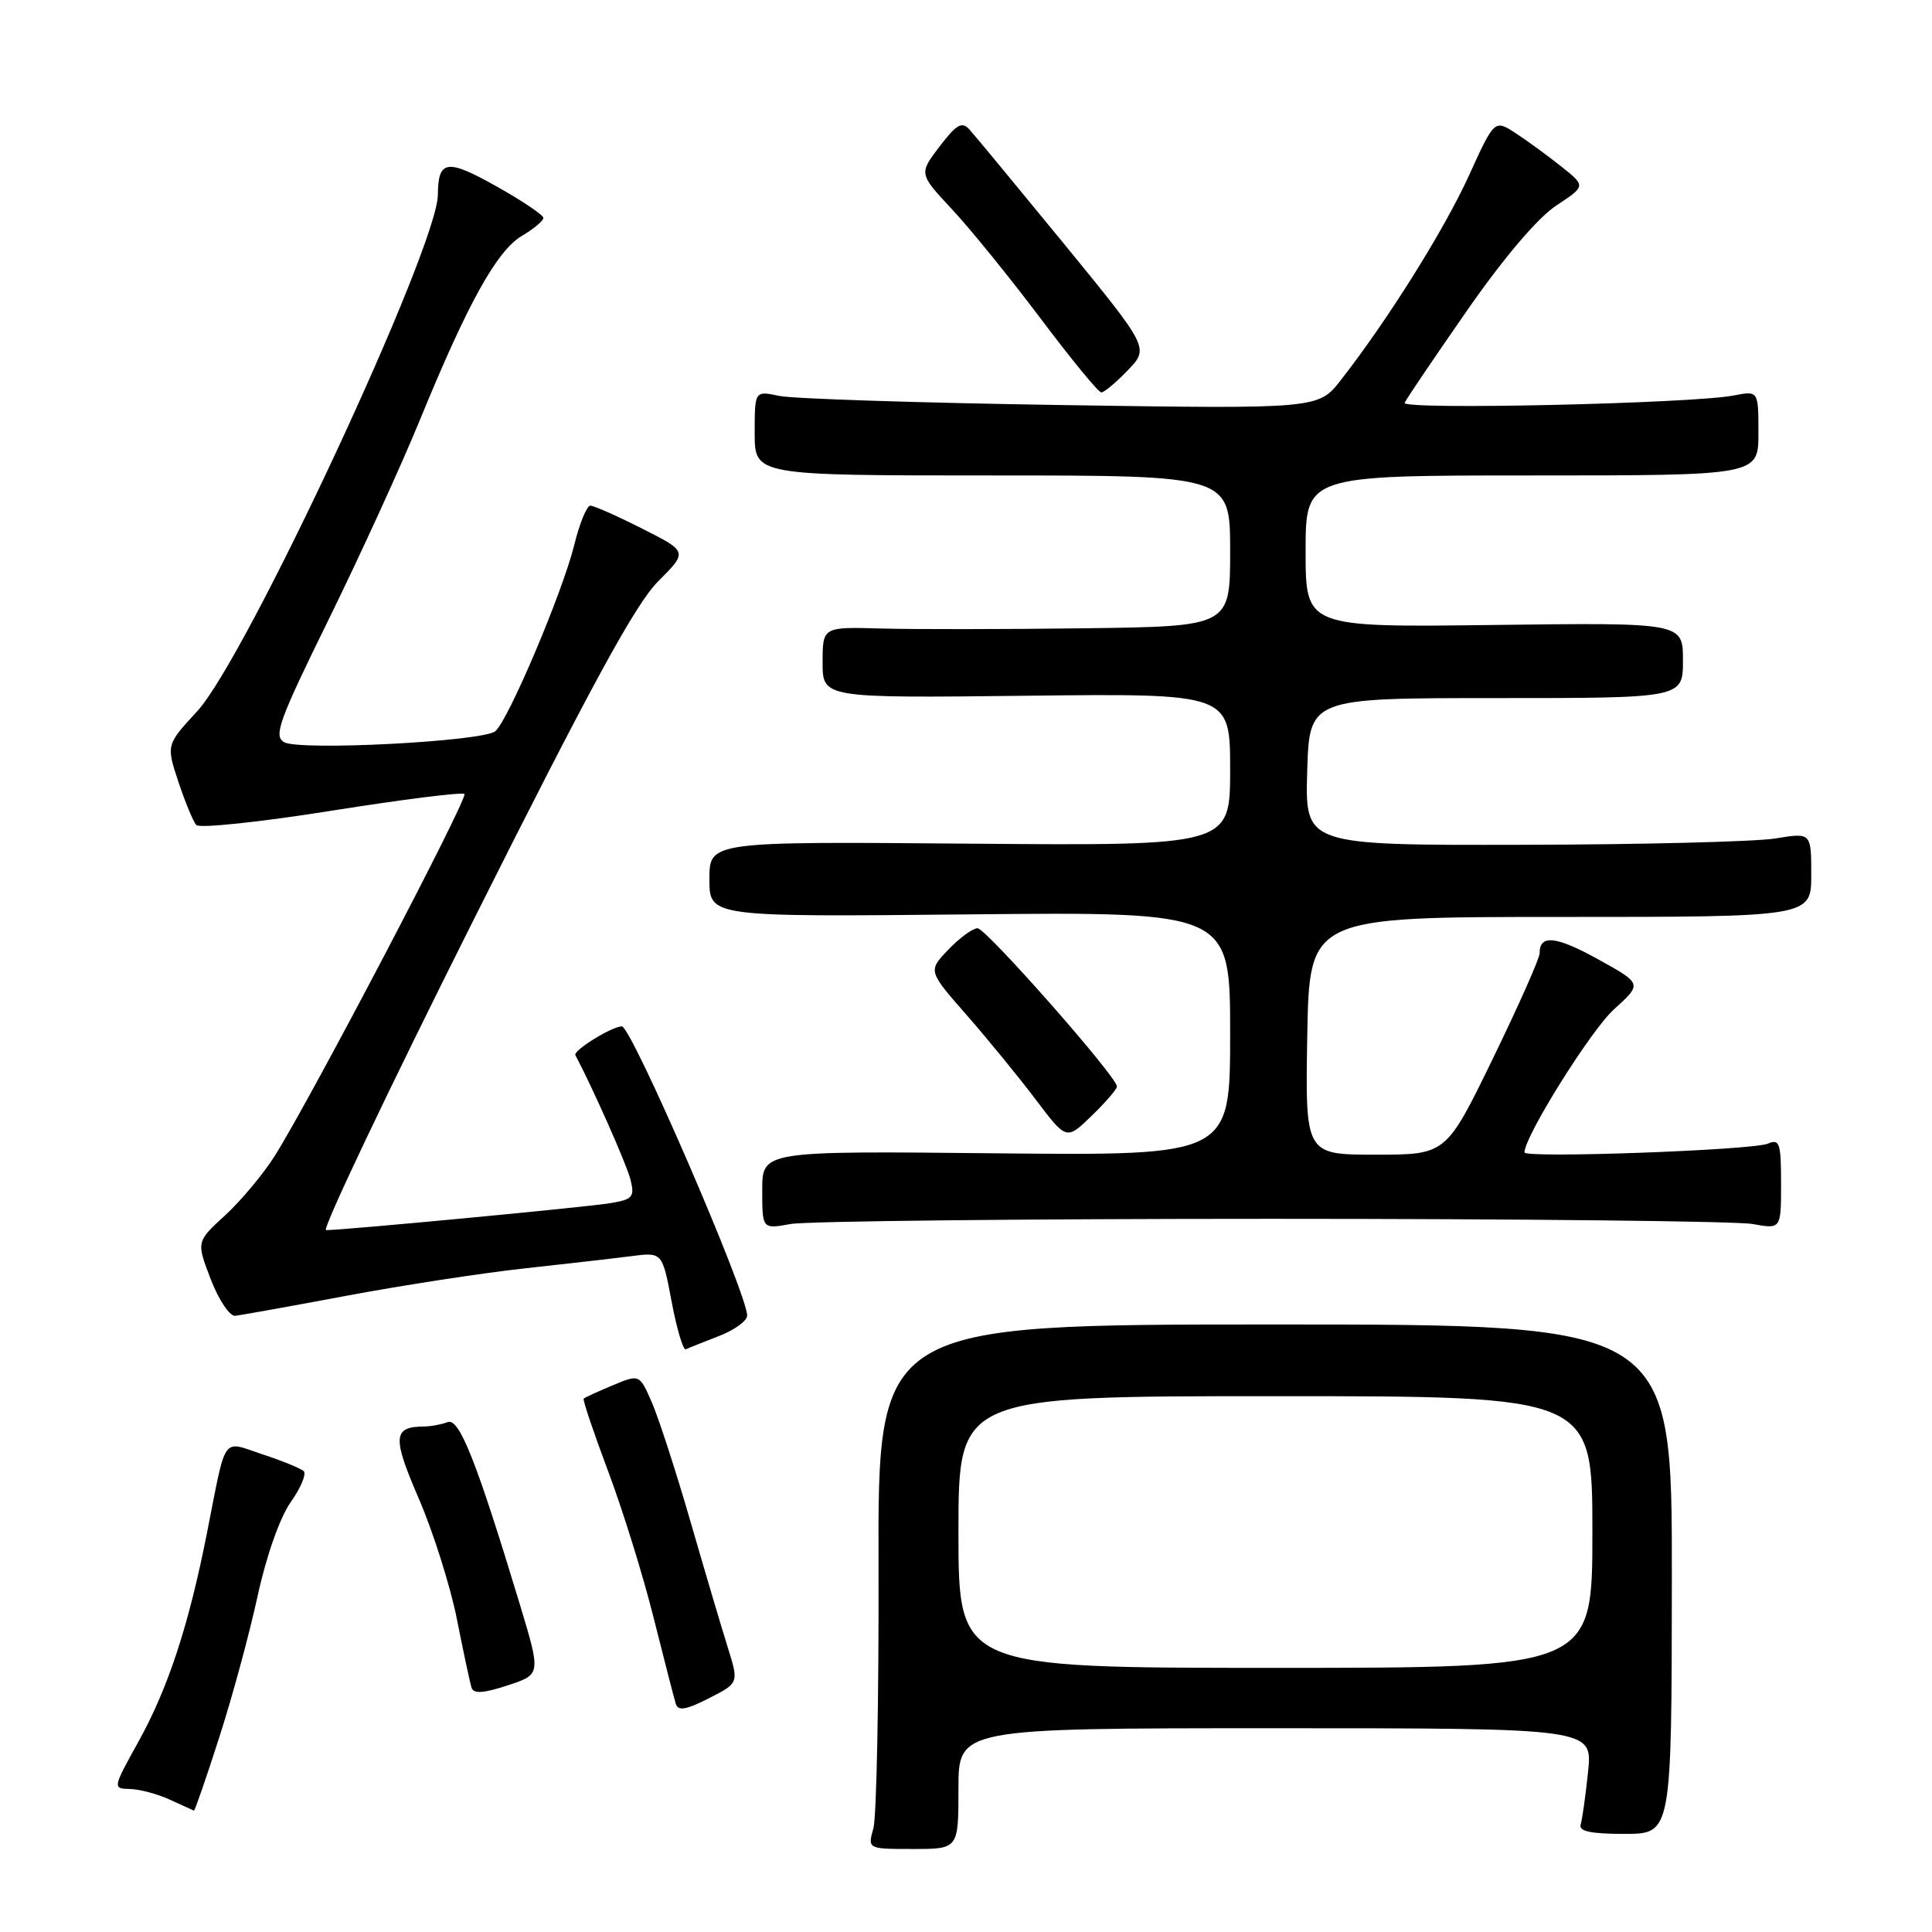 <?xml version="1.0" encoding="UTF-8" standalone="no"?>
<!DOCTYPE svg PUBLIC "-//W3C//DTD SVG 1.1//EN" "http://www.w3.org/Graphics/SVG/1.1/DTD/svg11.dtd" >
<svg xmlns="http://www.w3.org/2000/svg" xmlns:xlink="http://www.w3.org/1999/xlink" version="1.1" viewBox="0 0 256 256">
 <g >
 <path fill="currentColor"
d=" M 127.00 237.00 C 127.00 229.00 127.00 229.00 169.01 229.00 C 211.02 229.00 211.02 229.00 210.43 234.75 C 210.10 237.91 209.66 241.06 209.45 241.75 C 209.17 242.66 210.77 243.00 215.28 243.00 C 221.50 242.99 221.50 242.99 221.53 209.25 C 221.56 175.50 221.56 175.50 168.94 175.50 C 116.32 175.50 116.32 175.50 116.41 207.50 C 116.46 225.10 116.15 240.74 115.73 242.25 C 114.96 245.00 114.96 245.00 120.98 245.00 C 127.00 245.00 127.00 245.00 127.00 237.00 Z  M 29.04 230.25 C 30.77 224.89 33.06 216.45 34.13 211.50 C 35.29 206.17 37.08 201.09 38.53 199.03 C 39.87 197.13 40.64 195.28 40.23 194.92 C 39.83 194.56 37.38 193.56 34.79 192.71 C 29.33 190.90 30.04 189.90 27.45 203.00 C 25.02 215.34 22.29 223.66 18.36 230.75 C 14.93 236.94 14.92 237.00 17.20 237.05 C 18.47 237.07 20.85 237.71 22.50 238.46 C 24.15 239.22 25.59 239.87 25.70 239.92 C 25.81 239.96 27.32 235.61 29.04 230.25 Z  M 96.42 218.25 C 95.60 215.64 93.37 208.10 91.46 201.50 C 89.55 194.90 87.25 187.83 86.36 185.79 C 84.73 182.08 84.73 182.08 81.17 183.57 C 79.21 184.39 77.48 185.18 77.34 185.33 C 77.19 185.48 78.65 189.79 80.57 194.92 C 82.50 200.04 85.22 208.79 86.61 214.37 C 88.01 219.94 89.33 225.08 89.55 225.78 C 89.86 226.75 90.93 226.56 93.93 225.03 C 97.91 223.01 97.91 223.01 96.42 218.25 Z  M 68.91 212.68 C 63.12 193.56 60.86 187.84 59.31 188.44 C 58.50 188.75 57.09 189.01 56.17 189.02 C 52.06 189.05 51.96 190.41 55.50 198.59 C 57.40 202.99 59.67 210.17 60.54 214.54 C 61.41 218.92 62.28 223.01 62.49 223.64 C 62.75 224.46 64.08 224.37 67.27 223.32 C 71.68 221.87 71.68 221.87 68.91 212.68 Z  M 95.25 177.04 C 97.31 176.25 99.00 175.02 99.00 174.32 C 99.00 171.38 83.67 136.00 82.40 136.00 C 81.09 136.00 75.92 139.20 76.24 139.81 C 78.60 144.27 83.03 154.28 83.54 156.29 C 84.12 158.62 83.85 158.93 80.84 159.43 C 77.72 159.95 45.53 163.00 43.20 163.00 C 42.62 163.00 51.39 144.54 62.70 121.99 C 78.30 90.87 84.21 80.03 87.20 77.04 C 91.14 73.10 91.14 73.10 85.10 70.05 C 81.78 68.37 78.68 67.00 78.22 67.00 C 77.76 67.00 76.79 69.36 76.08 72.25 C 74.54 78.48 67.34 95.48 65.63 96.89 C 64.00 98.25 39.74 99.51 37.66 98.35 C 36.21 97.54 36.95 95.51 43.61 81.96 C 47.78 73.46 53.23 61.55 55.70 55.50 C 61.97 40.19 65.84 33.21 69.16 31.25 C 70.72 30.32 72.00 29.26 72.00 28.88 C 72.00 28.49 69.19 26.60 65.76 24.68 C 59.22 21.00 58.05 21.18 58.02 25.81 C 57.97 32.79 32.63 87.19 26.14 94.23 C 22.02 98.70 22.02 98.70 23.64 103.60 C 24.54 106.30 25.60 108.87 26.01 109.32 C 26.42 109.78 34.47 108.93 43.90 107.43 C 53.33 105.93 61.27 104.93 61.54 105.21 C 62.06 105.73 41.18 145.58 36.42 153.14 C 34.91 155.54 31.95 159.08 29.85 161.02 C 26.01 164.53 26.01 164.53 27.93 169.52 C 28.99 172.27 30.44 174.43 31.17 174.35 C 31.90 174.27 38.58 173.07 46.00 171.68 C 53.42 170.29 64.00 168.67 69.50 168.07 C 75.00 167.47 81.36 166.74 83.63 166.45 C 87.76 165.91 87.76 165.91 89.00 172.50 C 89.68 176.12 90.53 178.95 90.87 178.79 C 91.22 178.62 93.19 177.84 95.25 177.04 Z  M 168.50 161.50 C 201.50 161.50 230.19 161.81 232.25 162.19 C 236.00 162.87 236.00 162.87 236.00 156.83 C 236.00 151.45 235.81 150.87 234.25 151.54 C 232.20 152.41 202.00 153.50 202.00 152.70 C 202.00 150.58 210.80 136.51 213.85 133.75 C 217.61 130.35 217.61 130.35 211.79 127.13 C 206.18 124.02 203.99 123.79 204.01 126.31 C 204.02 126.96 201.23 133.24 197.82 140.25 C 191.62 153.00 191.62 153.00 182.29 153.00 C 172.95 153.00 172.95 153.00 173.22 137.25 C 173.50 121.50 173.50 121.50 206.75 121.50 C 240.00 121.50 240.00 121.50 240.00 115.91 C 240.00 110.32 240.00 110.32 235.25 111.10 C 232.64 111.53 217.55 111.91 201.71 111.94 C 172.93 112.00 172.93 112.00 173.21 102.25 C 173.50 92.50 173.50 92.50 198.25 92.50 C 223.00 92.50 223.00 92.50 223.00 87.50 C 223.00 82.50 223.00 82.50 198.00 82.81 C 173.00 83.13 173.00 83.13 173.00 73.06 C 173.00 63.00 173.00 63.00 203.00 63.00 C 233.00 63.00 233.00 63.00 233.00 57.39 C 233.00 51.77 233.00 51.77 229.75 52.40 C 224.19 53.48 185.71 54.34 186.12 53.38 C 186.33 52.89 190.04 47.40 194.37 41.18 C 199.25 34.16 203.74 28.88 206.18 27.26 C 210.13 24.65 210.13 24.65 206.90 22.08 C 205.12 20.66 202.40 18.67 200.85 17.66 C 198.03 15.82 198.03 15.82 194.63 23.29 C 191.34 30.50 183.91 42.36 177.68 50.35 C 174.68 54.19 174.68 54.19 140.59 53.67 C 121.84 53.38 105.04 52.84 103.25 52.46 C 100.00 51.77 100.00 51.77 100.00 57.39 C 100.00 63.00 100.00 63.00 131.50 63.00 C 163.00 63.00 163.00 63.00 163.00 73.00 C 163.00 83.00 163.00 83.00 143.75 83.25 C 133.16 83.39 121.01 83.40 116.75 83.28 C 109.00 83.06 109.00 83.06 109.00 87.78 C 109.00 92.50 109.00 92.50 136.00 92.19 C 163.00 91.88 163.00 91.88 163.00 101.98 C 163.00 112.07 163.00 112.07 128.50 111.79 C 94.00 111.50 94.00 111.50 94.00 116.50 C 94.00 121.50 94.00 121.50 128.50 121.16 C 163.00 120.82 163.00 120.82 163.00 136.98 C 163.00 153.13 163.00 153.13 132.00 152.82 C 101.00 152.50 101.00 152.50 101.00 157.69 C 101.00 162.87 101.00 162.87 104.75 162.19 C 106.81 161.81 135.50 161.50 168.50 161.50 Z  M 148.00 143.96 C 148.00 142.68 130.66 123.00 129.53 123.00 C 128.89 123.00 127.16 124.27 125.67 125.82 C 122.96 128.65 122.96 128.65 128.07 134.48 C 130.87 137.68 135.00 142.73 137.24 145.70 C 141.31 151.09 141.31 151.09 144.65 147.85 C 146.49 146.07 148.00 144.32 148.00 143.96 Z  M 149.45 49.05 C 152.27 46.11 152.27 46.11 140.98 32.30 C 134.76 24.71 129.13 17.90 128.46 17.16 C 127.46 16.06 126.75 16.46 124.49 19.42 C 121.75 23.02 121.75 23.02 126.17 27.76 C 128.61 30.37 133.89 36.89 137.92 42.25 C 141.95 47.61 145.55 52.00 145.93 52.00 C 146.31 52.00 147.90 50.67 149.45 49.05 Z  M 127.00 203.00 C 127.00 185.00 127.00 185.00 169.00 185.00 C 211.00 185.00 211.00 185.00 211.00 203.00 C 211.00 221.00 211.00 221.00 169.00 221.00 C 127.00 221.00 127.00 221.00 127.00 203.00 Z "/>
</g>
</svg>
